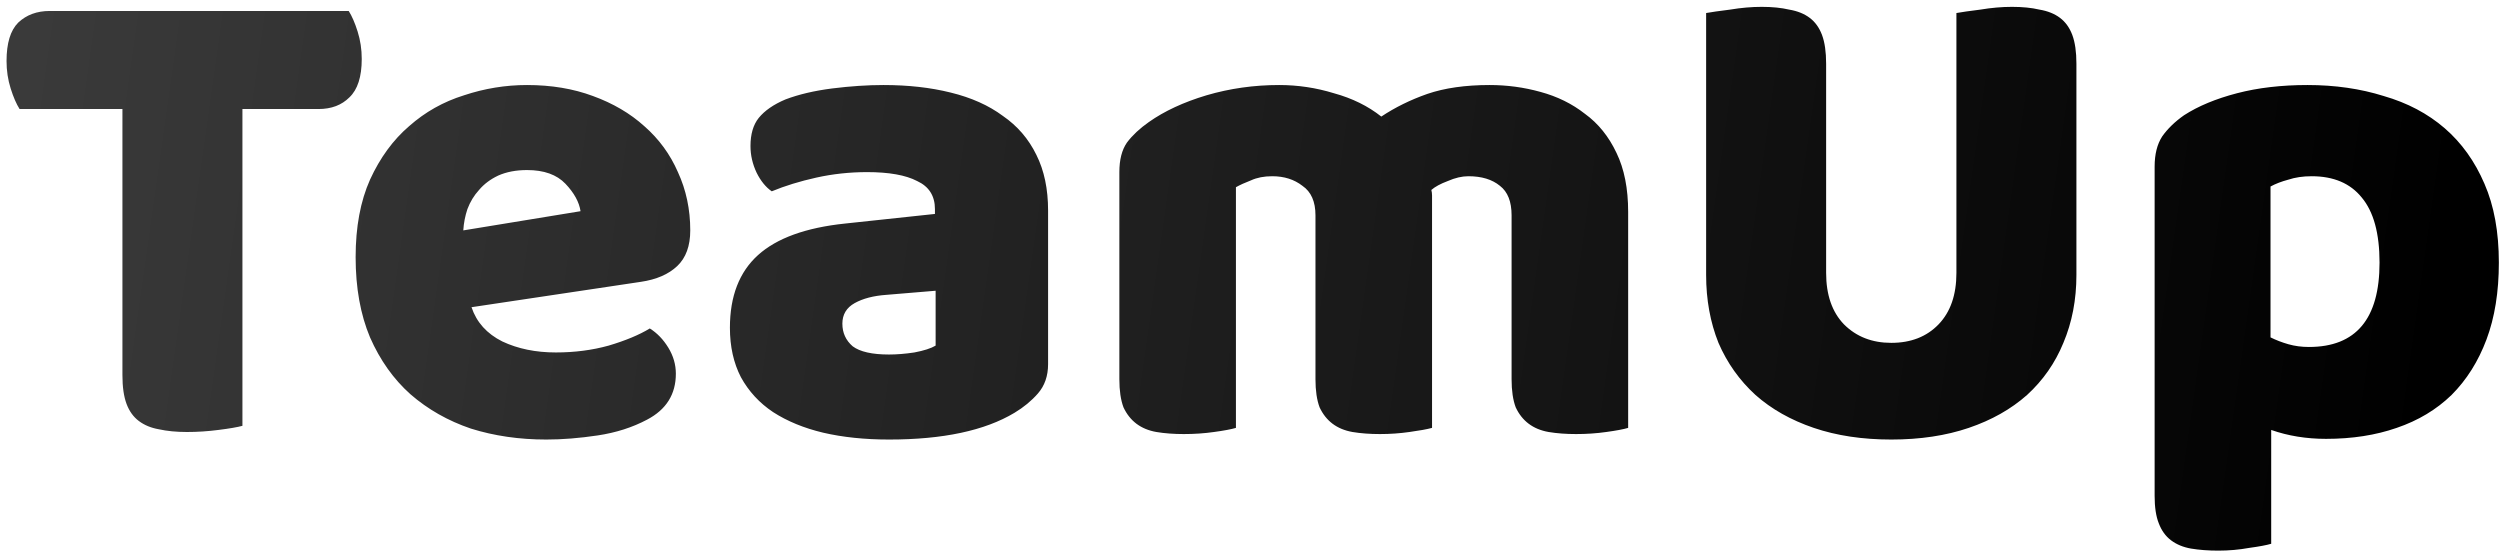 <svg width="175" height="39" viewBox="0 0 175 39" fill="none" xmlns="http://www.w3.org/2000/svg">
<path d="M1.37 7.632C1.146 7.28 0.938 6.8 0.746 6.192C0.554 5.584 0.458 4.944 0.458 4.272C0.458 3.024 0.73 2.128 1.274 1.584C1.85 1.04 2.586 0.768 3.482 0.768H24.41C24.634 1.12 24.842 1.6 25.034 2.208C25.226 2.816 25.322 3.456 25.322 4.128C25.322 5.376 25.034 6.272 24.458 6.816C23.914 7.36 23.194 7.632 22.298 7.632H16.97V29.808C16.618 29.904 16.058 30 15.29 30.096C14.554 30.192 13.818 30.24 13.082 30.24C12.346 30.24 11.69 30.176 11.114 30.048C10.57 29.952 10.106 29.76 9.722 29.472C9.338 29.184 9.05 28.784 8.858 28.272C8.666 27.76 8.57 27.088 8.57 26.256V7.632H1.37ZM38.238 30.768C36.35 30.768 34.59 30.512 32.958 30C31.358 29.456 29.95 28.656 28.734 27.6C27.55 26.544 26.606 25.216 25.902 23.616C25.23 22.016 24.894 20.144 24.894 18C24.894 15.888 25.23 14.08 25.902 12.576C26.606 11.04 27.518 9.792 28.638 8.832C29.758 7.84 31.038 7.12 32.478 6.672C33.918 6.192 35.39 5.952 36.894 5.952C38.59 5.952 40.126 6.208 41.502 6.72C42.91 7.232 44.11 7.936 45.102 8.832C46.126 9.728 46.91 10.8 47.454 12.048C48.03 13.296 48.318 14.656 48.318 16.128C48.318 17.216 48.014 18.048 47.406 18.624C46.798 19.2 45.95 19.568 44.862 19.728L33.006 21.504C33.358 22.56 34.078 23.36 35.166 23.904C36.254 24.416 37.502 24.672 38.91 24.672C40.222 24.672 41.454 24.512 42.606 24.192C43.79 23.84 44.75 23.44 45.486 22.992C45.998 23.312 46.43 23.76 46.782 24.336C47.134 24.912 47.31 25.52 47.31 26.16C47.31 27.6 46.638 28.672 45.294 29.376C44.27 29.92 43.118 30.288 41.838 30.48C40.558 30.672 39.358 30.768 38.238 30.768ZM36.894 11.904C36.126 11.904 35.454 12.032 34.878 12.288C34.334 12.544 33.886 12.88 33.534 13.296C33.182 13.68 32.91 14.128 32.718 14.64C32.558 15.12 32.462 15.616 32.43 16.128L40.638 14.784C40.542 14.144 40.19 13.504 39.582 12.864C38.974 12.224 38.078 11.904 36.894 11.904ZM62.23 24.816C62.774 24.816 63.366 24.768 64.006 24.672C64.678 24.544 65.174 24.384 65.494 24.192V20.352L62.038 20.64C61.142 20.704 60.406 20.896 59.83 21.216C59.254 21.536 58.966 22.016 58.966 22.656C58.966 23.296 59.206 23.824 59.686 24.24C60.198 24.624 61.046 24.816 62.23 24.816ZM61.846 5.952C63.574 5.952 65.142 6.128 66.55 6.48C67.99 6.832 69.206 7.376 70.198 8.112C71.222 8.816 72.006 9.728 72.55 10.848C73.094 11.936 73.366 13.232 73.366 14.736V25.488C73.366 26.32 73.126 27.008 72.646 27.552C72.198 28.064 71.654 28.512 71.014 28.896C68.934 30.144 66.006 30.768 62.23 30.768C60.534 30.768 58.998 30.608 57.622 30.288C56.278 29.968 55.11 29.488 54.118 28.848C53.158 28.208 52.406 27.392 51.862 26.4C51.35 25.408 51.094 24.256 51.094 22.944C51.094 20.736 51.75 19.04 53.062 17.856C54.374 16.672 56.406 15.936 59.158 15.648L65.446 14.976V14.64C65.446 13.712 65.03 13.056 64.198 12.672C63.398 12.256 62.23 12.048 60.694 12.048C59.478 12.048 58.294 12.176 57.142 12.432C55.99 12.688 54.95 13.008 54.022 13.392C53.606 13.104 53.254 12.672 52.966 12.096C52.678 11.488 52.534 10.864 52.534 10.224C52.534 9.392 52.726 8.736 53.11 8.256C53.526 7.744 54.15 7.312 54.982 6.96C55.91 6.608 56.998 6.352 58.246 6.192C59.526 6.032 60.726 5.952 61.846 5.952ZM89.539 5.952C90.851 5.952 92.131 6.144 93.379 6.528C94.659 6.88 95.763 7.424 96.691 8.16C97.651 7.52 98.723 6.992 99.907 6.576C101.123 6.16 102.579 5.952 104.275 5.952C105.491 5.952 106.675 6.112 107.827 6.432C109.011 6.752 110.051 7.264 110.947 7.968C111.875 8.64 112.611 9.552 113.155 10.704C113.699 11.824 113.971 13.2 113.971 14.832V29.952C113.651 30.048 113.139 30.144 112.435 30.24C111.763 30.336 111.059 30.384 110.323 30.384C109.619 30.384 108.979 30.336 108.403 30.24C107.859 30.144 107.395 29.952 107.011 29.664C106.627 29.376 106.323 28.992 106.099 28.512C105.907 28 105.811 27.344 105.811 26.544V15.072C105.811 14.112 105.539 13.424 104.995 13.008C104.451 12.56 103.715 12.336 102.787 12.336C102.339 12.336 101.859 12.448 101.347 12.672C100.835 12.864 100.451 13.072 100.195 13.296C100.227 13.424 100.243 13.552 100.243 13.68C100.243 13.776 100.243 13.872 100.243 13.968V29.952C99.891 30.048 99.363 30.144 98.659 30.24C97.987 30.336 97.299 30.384 96.595 30.384C95.891 30.384 95.251 30.336 94.675 30.24C94.131 30.144 93.667 29.952 93.283 29.664C92.899 29.376 92.595 28.992 92.371 28.512C92.179 28 92.083 27.344 92.083 26.544V15.072C92.083 14.112 91.779 13.424 91.171 13.008C90.595 12.56 89.891 12.336 89.059 12.336C88.483 12.336 87.987 12.432 87.571 12.624C87.155 12.784 86.803 12.944 86.515 13.104V29.952C86.195 30.048 85.683 30.144 84.979 30.24C84.307 30.336 83.603 30.384 82.867 30.384C82.163 30.384 81.523 30.336 80.947 30.24C80.403 30.144 79.939 29.952 79.555 29.664C79.171 29.376 78.867 28.992 78.643 28.512C78.451 28 78.355 27.344 78.355 26.544V12.048C78.355 11.184 78.531 10.496 78.883 9.984C79.267 9.472 79.779 8.992 80.419 8.544C81.507 7.776 82.851 7.152 84.451 6.672C86.083 6.192 87.779 5.952 89.539 5.952ZM145.349 19.248C145.349 20.976 145.045 22.56 144.437 24C143.861 25.408 143.013 26.624 141.893 27.648C140.773 28.64 139.413 29.408 137.813 29.952C136.213 30.496 134.405 30.768 132.389 30.768C130.373 30.768 128.565 30.496 126.965 29.952C125.365 29.408 124.005 28.64 122.885 27.648C121.765 26.624 120.901 25.408 120.293 24C119.717 22.56 119.429 20.976 119.429 19.248V0.912C119.781 0.848 120.341 0.768 121.109 0.672C121.877 0.544 122.613 0.48 123.317 0.48C124.053 0.48 124.693 0.544 125.237 0.672C125.813 0.768 126.293 0.96 126.677 1.248C127.061 1.536 127.349 1.936 127.541 2.448C127.733 2.96 127.829 3.632 127.829 4.464V19.104C127.829 20.64 128.245 21.84 129.077 22.704C129.941 23.568 131.045 24 132.389 24C133.765 24 134.869 23.568 135.701 22.704C136.533 21.84 136.949 20.64 136.949 19.104V0.912C137.301 0.848 137.861 0.768 138.629 0.672C139.397 0.544 140.133 0.48 140.837 0.48C141.573 0.48 142.213 0.544 142.757 0.672C143.333 0.768 143.813 0.96 144.197 1.248C144.581 1.536 144.869 1.936 145.061 2.448C145.253 2.96 145.349 3.632 145.349 4.464V19.248ZM161.528 5.952C163.448 5.952 165.224 6.208 166.856 6.72C168.52 7.2 169.944 7.952 171.128 8.976C172.312 10 173.24 11.296 173.912 12.864C174.584 14.4 174.92 16.24 174.92 18.384C174.92 20.432 174.632 22.224 174.056 23.76C173.48 25.296 172.664 26.592 171.608 27.648C170.552 28.672 169.272 29.44 167.768 29.952C166.296 30.464 164.648 30.72 162.824 30.72C161.448 30.72 160.168 30.512 158.984 30.096V38.064C158.664 38.16 158.152 38.256 157.448 38.352C156.744 38.48 156.024 38.544 155.288 38.544C154.584 38.544 153.944 38.496 153.368 38.4C152.824 38.304 152.36 38.112 151.976 37.824C151.592 37.536 151.304 37.136 151.112 36.624C150.92 36.144 150.824 35.504 150.824 34.704V11.664C150.824 10.8 151 10.096 151.352 9.552C151.736 9.008 152.248 8.512 152.888 8.064C153.88 7.424 155.112 6.912 156.584 6.528C158.056 6.144 159.704 5.952 161.528 5.952ZM161.624 24.288C164.92 24.288 166.568 22.32 166.568 18.384C166.568 16.336 166.152 14.816 165.32 13.824C164.52 12.832 163.352 12.336 161.816 12.336C161.208 12.336 160.664 12.416 160.184 12.576C159.704 12.704 159.288 12.864 158.936 13.056V23.616C159.32 23.808 159.736 23.968 160.184 24.096C160.632 24.224 161.112 24.288 161.624 24.288Z" fill="url(#paint0_linear_47_2171)"/>
<defs>
<linearGradient id="paint0_linear_47_2171" x1="-53.5" y1="-1.5" x2="169.5" y2="30" gradientUnits="userSpaceOnUse">
<stop stop-color="#4D4D4D"/>
<stop offset="1"/>
</linearGradient>
</defs>
</svg>
